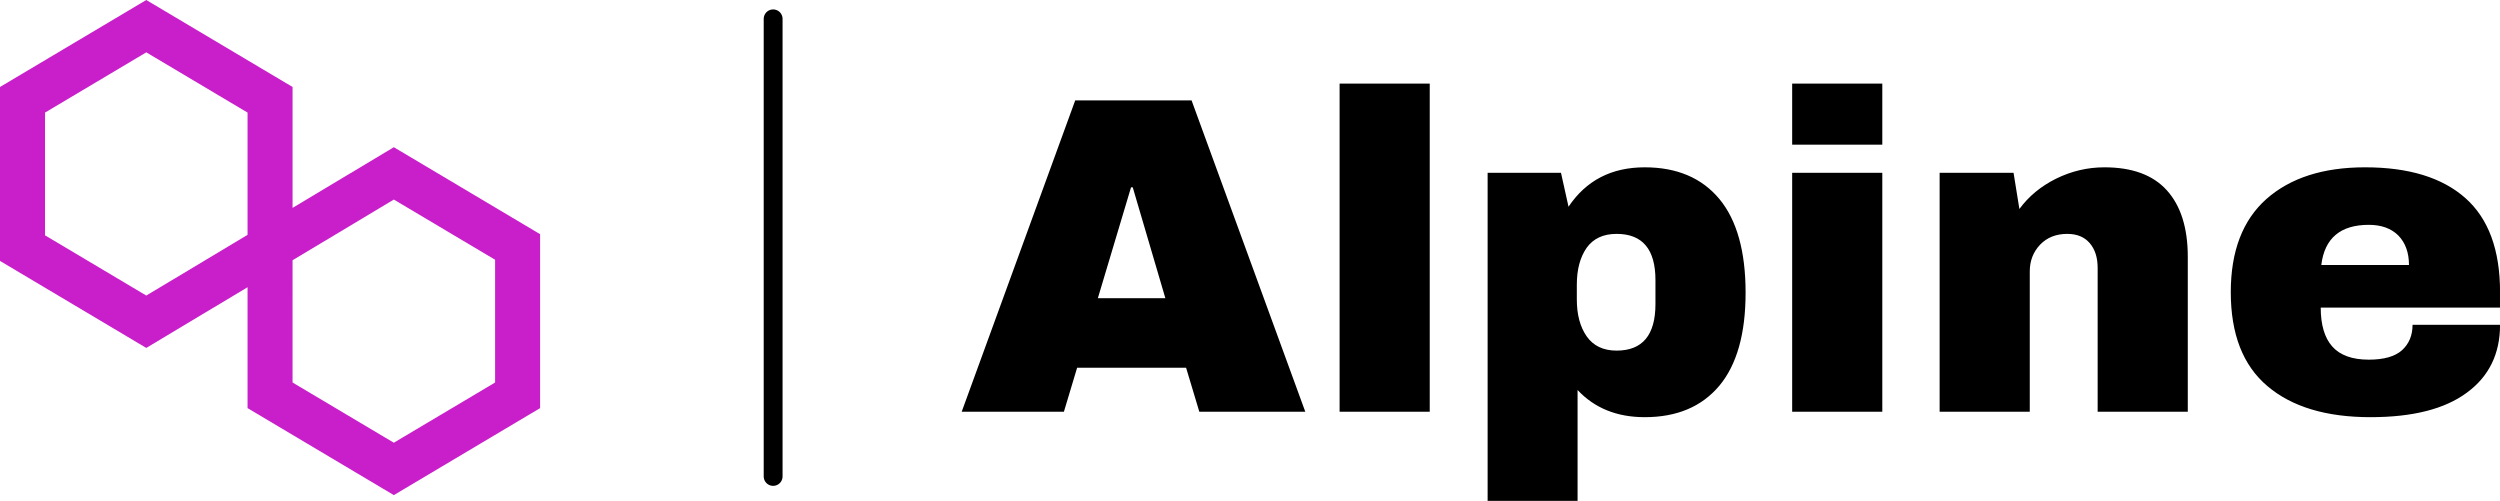 <?xml version="1.0" standalone="no"?>
<svg xmlns="http://www.w3.org/2000/svg" viewBox="0 0 132.577 26.561" width="132.577" height="26.561"><g fill="#c91fca" color="#c91fca" transform="translate(0, 0) scale(0.547)"><svg width="53.0" height="48.0" x="0.0" y="0.0" viewBox="0 0 53 48"><path fill="currentColor" fill-rule="evenodd" d="M14.18 0L0 8.432v16.864l14.18 8.435L24 27.846v11.72L38.181 48l14.181-8.434V22.704l-14.181-8.433-9.818 5.883V8.432L14.18 0zM4.364 22.814V10.915l9.817-5.84L24 10.915v11.853l-9.819 5.885-9.817-5.839zm23.999 14.27V25.23l9.818-5.884 9.818 5.837v11.9L38.18 42.92l-9.818-5.837z"></path></svg></g><line x1="41" y1="1" x2="41" y2="25.265" stroke="#000000" stroke-linecap="round"></line><path fill="#000000" fill-rule="nonzero" d="M18.22 17.40L12.60 17.40L11.90 15.07L6.12 15.07L5.42 17.40L0 17.40L6.02 0.89L12.19 0.89L18.22 17.40ZM8.98 5.50L7.22 11.38L10.80 11.38L9.07 5.50L8.98 5.50ZM24.82 17.40L20.04 17.40L20.04 0L24.82 0L24.82 17.40ZM36.22 4.44Q38.78 4.44 40.18 6.12Q41.57 7.80 41.57 11.09L41.57 11.09Q41.57 14.35 40.18 16.02Q38.78 17.69 36.22 17.69L36.22 17.69Q34.01 17.69 32.66 16.25L32.66 16.25L32.66 22.13L27.89 22.13L27.89 4.73L31.78 4.73L32.18 6.53Q33.58 4.44 36.22 4.44L36.22 4.44ZM34.73 7.97Q33.67 7.97 33.14 8.71Q32.62 9.46 32.62 10.66L32.62 10.66L32.62 11.45Q32.62 12.65 33.14 13.40Q33.67 14.16 34.73 14.16L34.73 14.16Q36.79 14.16 36.79 11.69L36.79 11.69L36.79 10.42Q36.79 7.97 34.73 7.97L34.73 7.97ZM48.82 3.24L44.04 3.24L44.04 0L48.82 0L48.82 3.24ZM48.82 17.40L44.04 17.40L44.04 4.73L48.82 4.73L48.82 17.40ZM60.60 4.44Q62.81 4.44 63.91 5.66Q65.02 6.89 65.02 9.19L65.02 9.19L65.02 17.40L60.24 17.40L60.24 9.77Q60.24 8.95 59.82 8.46Q59.40 7.97 58.63 7.97L58.63 7.97Q57.74 7.97 57.19 8.54Q56.64 9.12 56.64 9.96L56.64 9.96L56.64 17.40L51.86 17.40L51.86 4.73L55.78 4.73L56.09 6.65Q56.83 5.64 58.04 5.04Q59.26 4.44 60.60 4.44L60.60 4.44ZM74.42 4.44Q77.90 4.44 79.74 6.07Q81.58 7.70 81.58 11.06L81.58 11.06L81.58 11.88L72.07 11.88Q72.07 13.25 72.68 13.94Q73.30 14.64 74.62 14.64L74.62 14.64Q75.82 14.64 76.38 14.14Q76.94 13.63 76.94 12.79L76.94 12.79L81.58 12.79Q81.58 15.10 79.82 16.39Q78.07 17.69 74.71 17.69L74.71 17.69Q71.18 17.69 69.24 16.04Q67.30 14.40 67.30 11.06L67.30 11.06Q67.30 7.80 69.19 6.12Q71.09 4.44 74.42 4.44L74.42 4.44ZM74.62 7.49Q72.36 7.49 72.10 9.62L72.10 9.62L76.75 9.62Q76.75 8.64 76.19 8.06Q75.62 7.49 74.62 7.49L74.62 7.49Z" transform="translate(51, 4.433)"></path></svg>